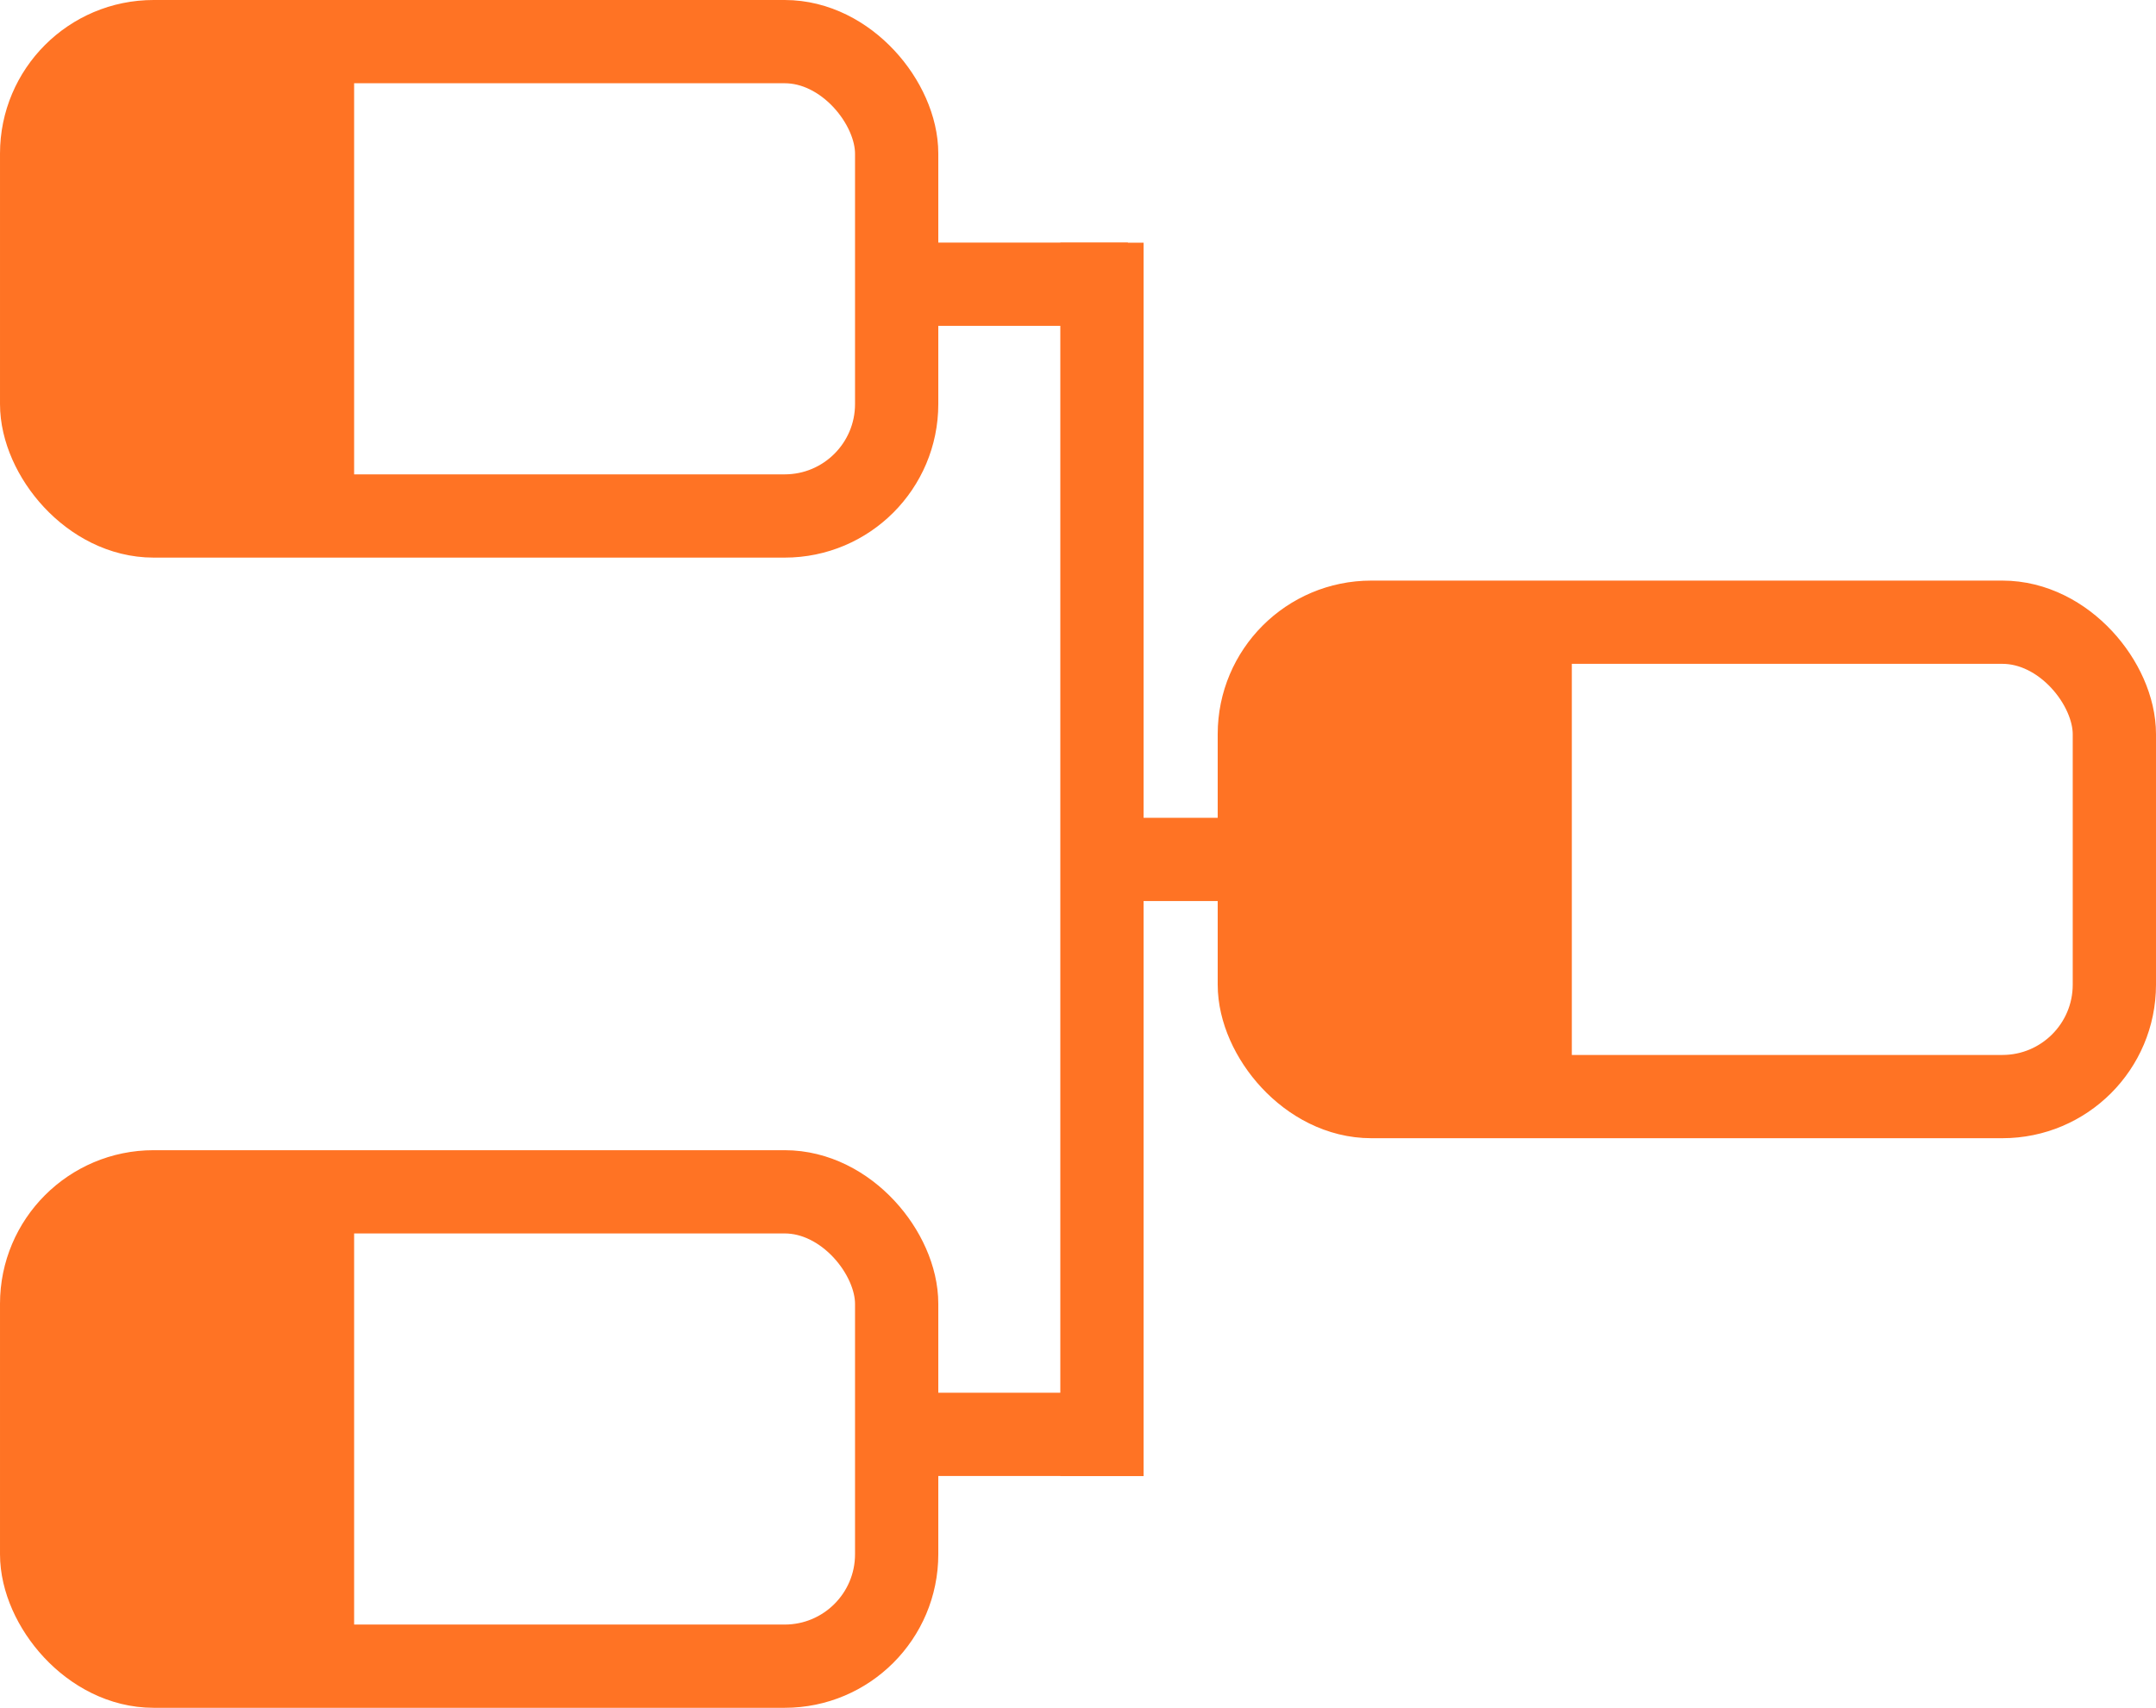 <svg id="Layer_1" data-name="Layer 1" xmlns="http://www.w3.org/2000/svg" viewBox="0 0 388.37 307.71">
    <defs>
        <style>
            .cls-1{fill:none;}.cls-1,.cls-2{stroke:#ff7324;stroke-miterlimit:10;stroke-width:15px;}
            .cls-2{fill: #ff7324;}
            svg:hover .cls-2{fill: #ff5500;}
            svg:hover .cls-1, svg:hover .cls-2 {stroke: #ff5500;}
        </style>
    </defs>
    <title>singleElimination</title>
    <rect class="cls-1" x="7.5" y="7.5" width="154.02" height="85.47" rx="20.17" ry="20.17"/>
    <path class="cls-2"
          d="M752.56,333.5h-26a10.23,10.23,0,0,1-10.23-10.23V267.72a10.23,10.23,0,0,1,10.23-10.23h26c5.65,0,10.23-4.65,10.23,1v77.25C762.79,341.39,758.21,333.5,752.56,333.5Z"
          transform="translate(-706.5 -245.53)"/>
    <rect class="cls-1" x="226.85" y="112.11" width="154.02" height="85.47" rx="20.17" ry="20.17"/>
    <path class="cls-2"
          d="M971.91,438.11h-26a10.23,10.23,0,0,1-10.23-10.23V372.33a10.23,10.23,0,0,1,10.23-10.23h26c5.65,0,10.23-4.65,10.23,1v77.25C982.14,446,977.56,438.11,971.91,438.11Z"
          transform="translate(-706.5 -245.53)"/>
    <rect class="cls-1" x="7.5" y="214.74" width="154.02" height="85.47" rx="20.17" ry="20.17"/>
    <path class="cls-2"
          d="M752.56,540.74h-26a10.23,10.23,0,0,1-10.23-10.23V475a10.23,10.23,0,0,1,10.23-10.23h26c5.65,0,10.23-4.65,10.23,1V543C762.79,548.63,758.21,540.74,752.56,540.74Z"
          transform="translate(-706.5 -245.53)"/>
    <line class="cls-1" x1="161.52" y1="51.21" x2="203.17" y2="51.21"/>
    <line class="cls-1" x1="200.52" y1="154.85" x2="224.83" y2="154.85"/>
    <line class="cls-1" x1="198.5" y1="43.73" x2="198.5" y2="265.96"/>
    <line class="cls-1" x1="161.52" y1="258.44" x2="191.75" y2="258.44"/>
</svg>